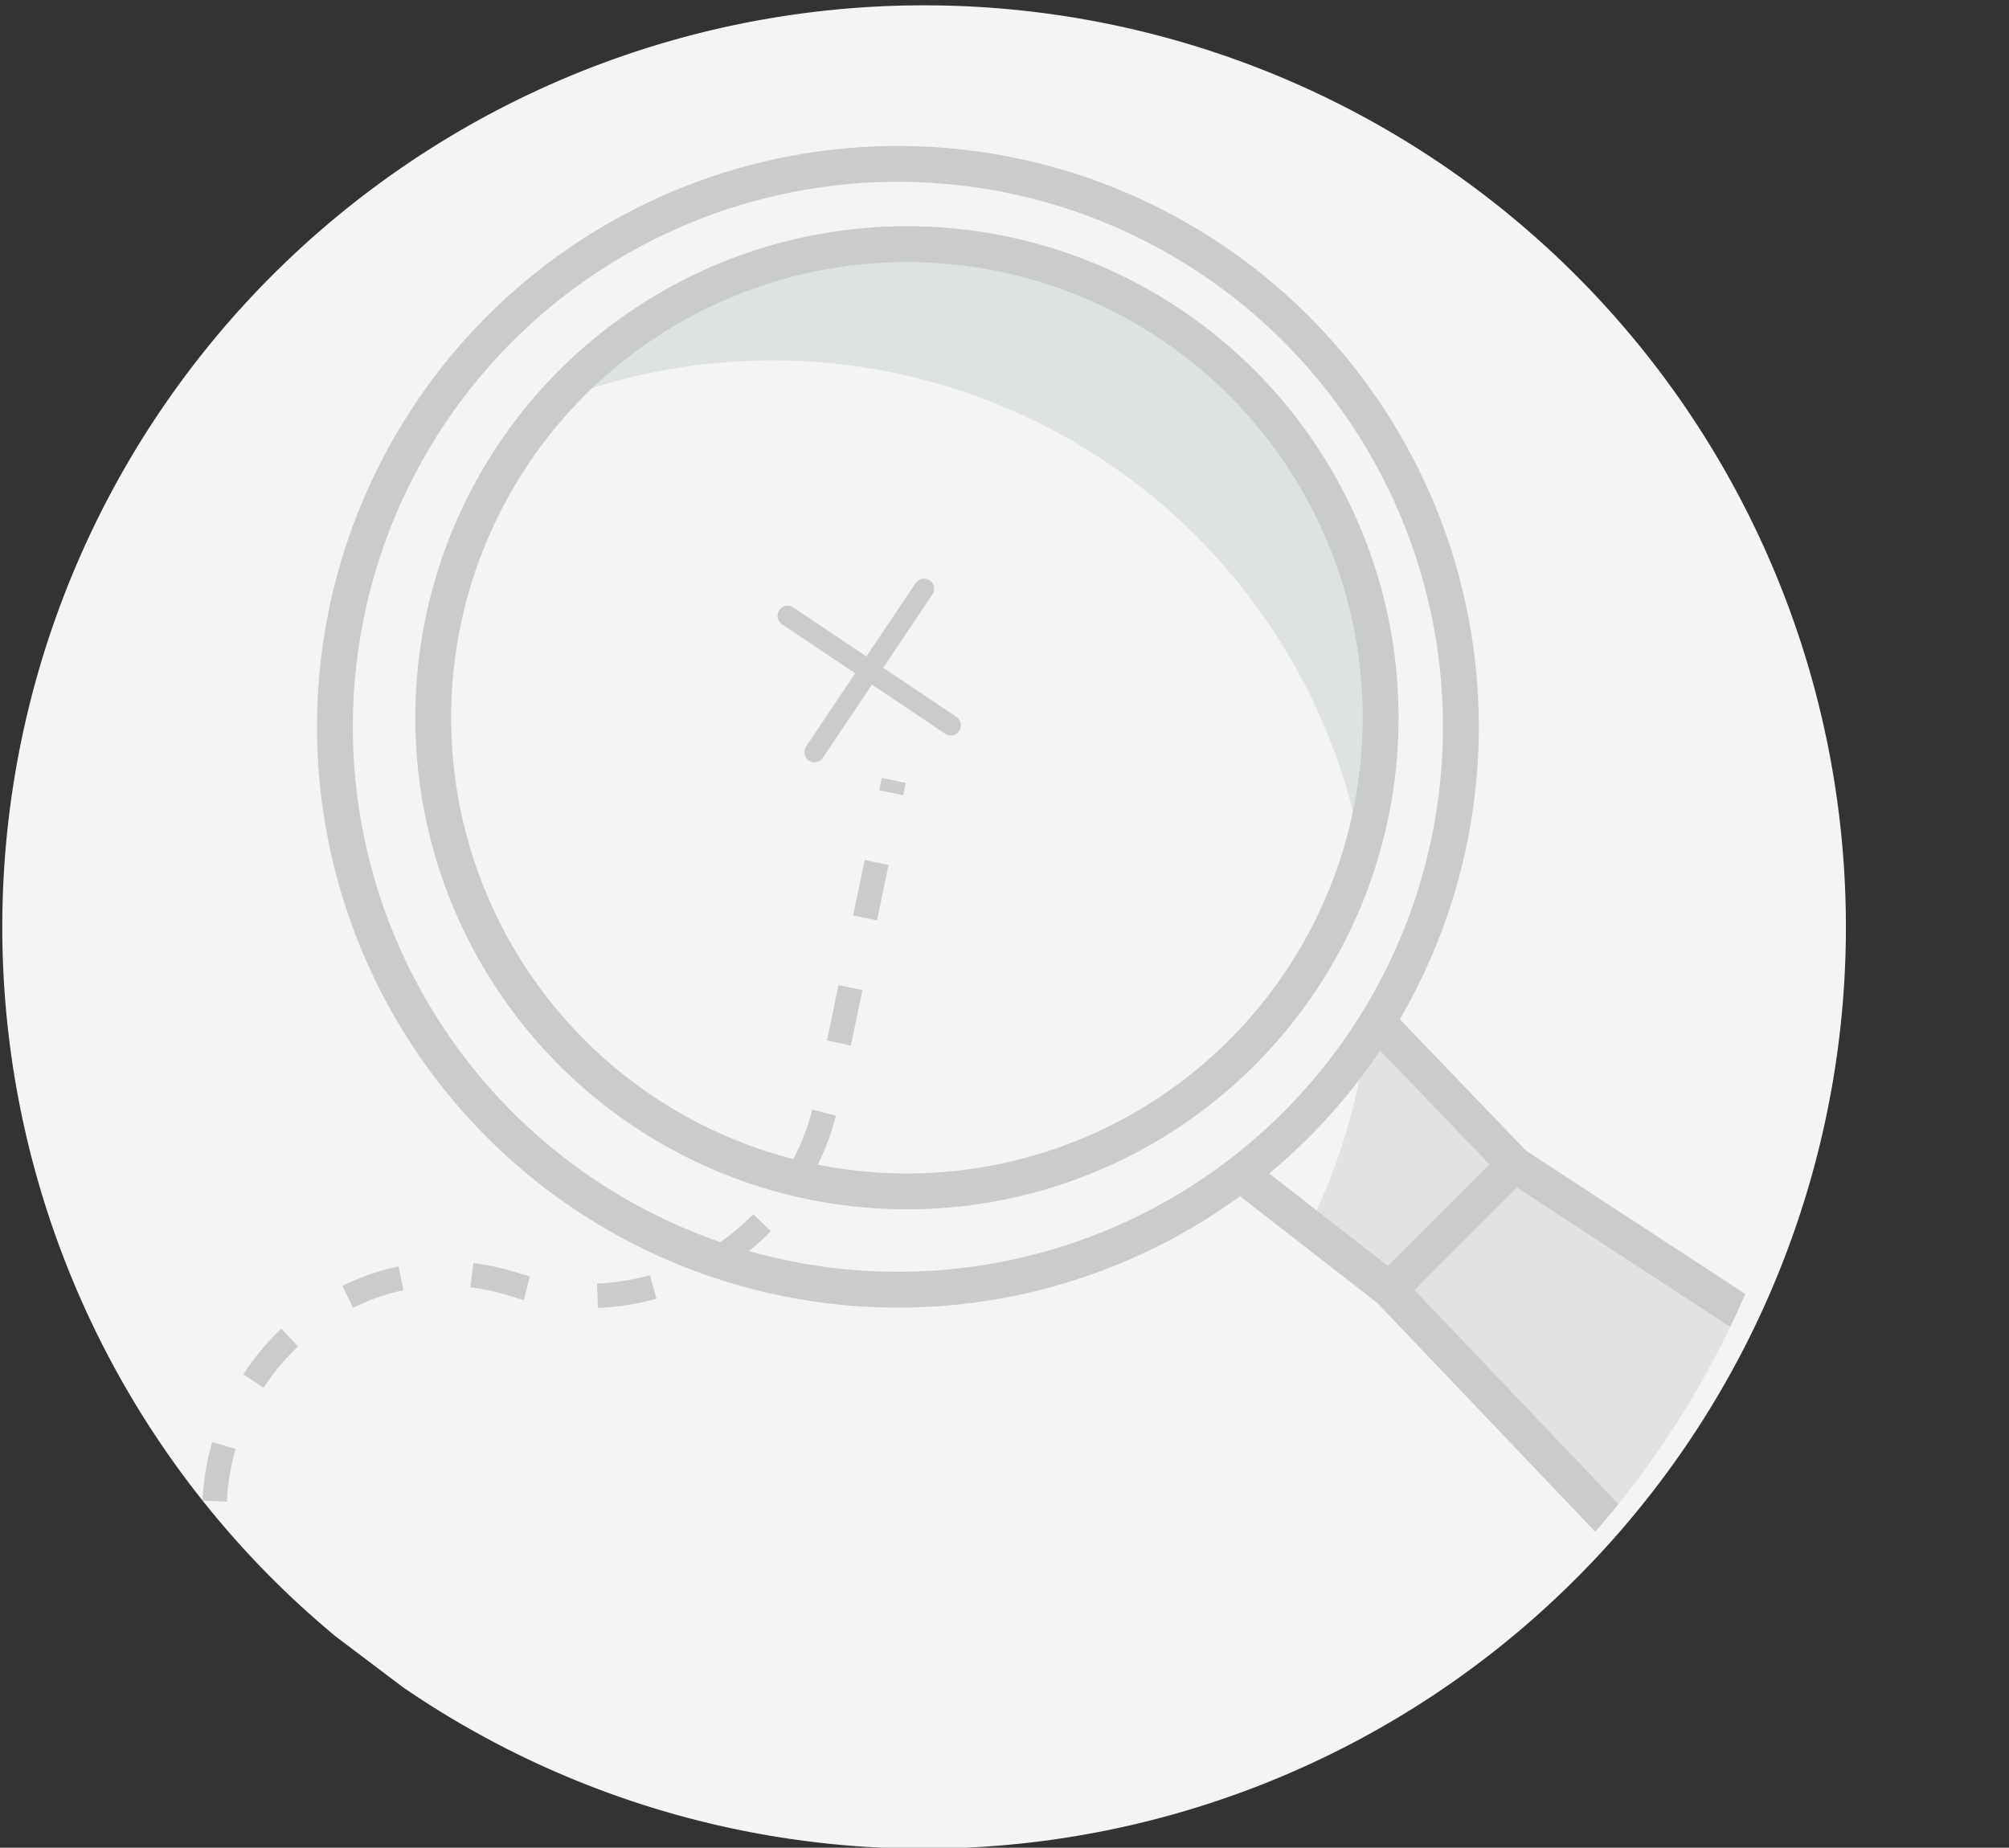 <svg xmlns="http://www.w3.org/2000/svg" xmlns:xlink="http://www.w3.org/1999/xlink" viewBox="0 0 82.36 75.76"><rect x="0" y="0" width="82.36" height="75.76" fill="#333333" stroke="none"/><defs><style>.cls-1,.cls-6,.cls-7,.cls-8{fill:none;}.cls-2{fill:#f4f4f4;}.cls-3{clip-path:url(#clip-path);}.cls-4{fill:#e2e2e2;}.cls-5{fill:#dee2e2;}.cls-6,.cls-7{stroke:#cacccc;stroke-miterlimit:10;}.cls-6{stroke-width:1.47px;}.cls-7{stroke-dasharray:2.32 2.92;}.cls-8{stroke:#cbcbcb;stroke-linecap:round;stroke-linejoin:round;stroke-width:0.83px;}</style><clipPath id="clip-path" transform="translate(-1)"><path class="cls-1" d="M13.74,67.08a37.79,37.79,0,1,1,2.78,2.1"/></clipPath></defs><title>Asset 3</title><g id="Layer_2" data-name="Layer 2"><g id="Layer_1-2" data-name="Layer 1"><path class="cls-2" d="M14.74,67.08a37.79,37.79,0,1,1,2.78,2.1" transform="translate(-1)"/><g class="cls-3"><polygon class="cls-4" points="81.14 60.21 71.61 68.27 56.96 52.88 62.09 47.75 81.14 60.21"/><path class="cls-4" d="M57.47,41.9l5.62,5.85L58,52.88,54.65,50.3A24.48,24.48,0,0,0,57,42.63C57.16,42.39,57.32,42.15,57.47,41.9Z" transform="translate(-1)"/><path class="cls-5" d="M57.59,29.43a19.47,19.47,0,0,1-.77,5.42c0-.16-.07-.32-.1-.48a24.57,24.57,0,0,0-33-17.91,19.41,19.41,0,0,1,33.86,13Z" transform="translate(-1)"/><circle class="cls-6" cx="37.18" cy="29.43" r="19.42"/><circle class="cls-6" cx="36.81" cy="29.8" r="23.08"/><polyline class="cls-6" points="50.84 48.12 56.96 52.88 62.09 47.75 56.47 41.9"/><polyline class="cls-6" points="56.96 52.88 71.61 68.26 81.14 60.2 62.09 47.75"/></g><path class="cls-7" d="M9.8,61.55c.28-5.88,5.73-10.41,11.48-9.1q.4.09.81.22h0a10,10,0,0,0,12.8-7.5L37.64,32" transform="translate(-1)"/><line class="cls-8" x1="32.29" y1="25.25" x2="38.98" y2="29.74"/><line class="cls-8" x1="33.39" y1="30.84" x2="37.88" y2="24.14"/></g></g></svg>